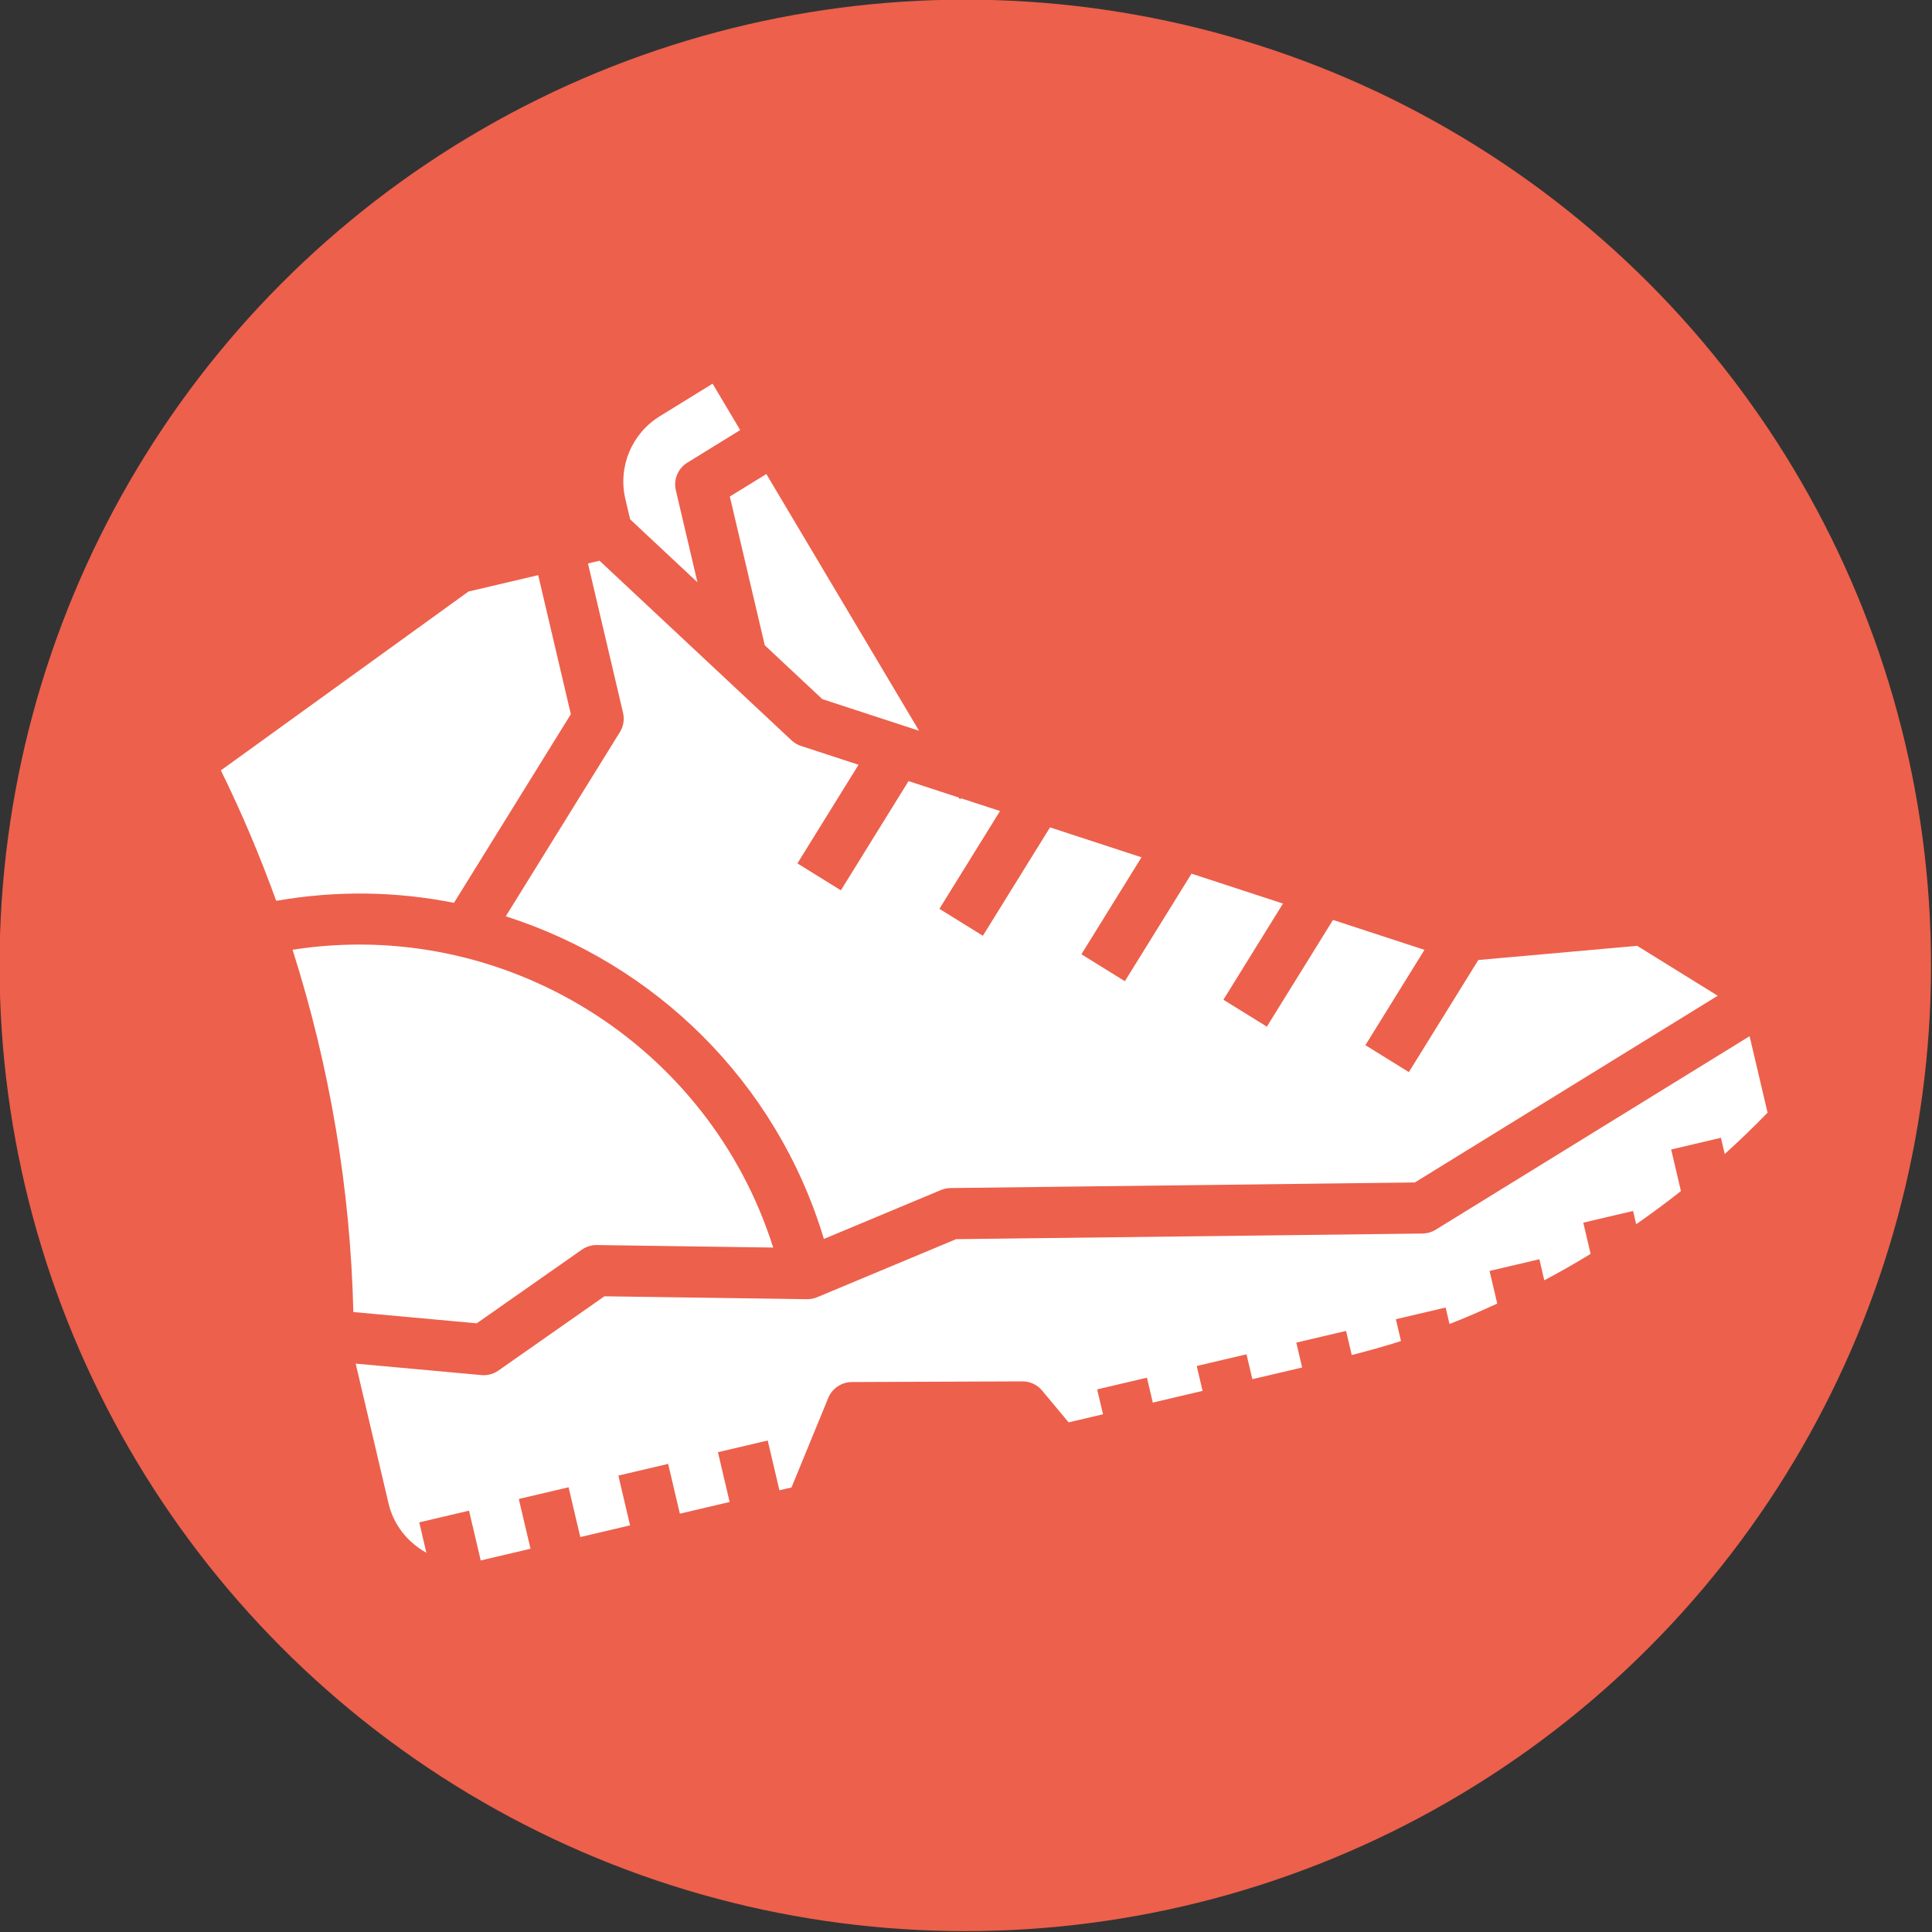 <?xml version="1.0" encoding="UTF-8" standalone="no"?>
<!-- Generator: Adobe Illustrator 19.0.0, SVG Export Plug-In . SVG Version: 6.00 Build 0)  -->

<svg
   xmlns:dc="http://purl.org/dc/elements/1.1/"
   xmlns:cc="http://creativecommons.org/ns#"
   xmlns:rdf="http://www.w3.org/1999/02/22-rdf-syntax-ns#"
   xmlns:svg="http://www.w3.org/2000/svg"
   xmlns="http://www.w3.org/2000/svg"
   xmlns:sodipodi="http://sodipodi.sourceforge.net/DTD/sodipodi-0.dtd"
   xmlns:inkscape="http://www.inkscape.org/namespaces/inkscape"
   version="1.1"
   id="Capa_1"
   x="0px"
   y="0px"
   viewBox="0 0 512 512"
   xml:space="preserve"
   sodipodi:docname="boot logo.svg"
   width="512"
   height="512"
   inkscape:version="0.92.5 (2060ec1f9f, 2020-04-08)"><rect x="0" y="0" width="512" height="512" fill="#333333" stroke="none"/><defs
   id="defs41">
	
</defs><sodipodi:namedview
   pagecolor="#ffffff"
   bordercolor="#666666"
   borderopacity="1"
   objecttolerance="10"
   gridtolerance="10"
   guidetolerance="10"
   inkscape:pageopacity="0"
   inkscape:pageshadow="2"
   inkscape:window-width="1712"
   inkscape:window-height="908"
   id="namedview39"
   showgrid="false"
   inkscape:zoom="0.98333334"
   inkscape:cx="148.99636"
   inkscape:cy="335.20923"
   inkscape:window-x="0"
   inkscape:window-y="27"
   inkscape:window-maximized="1"
   inkscape:current-layer="Capa_1" />
















<g
   id="g4639"
   transform="matrix(0.847,0,0,0.847,-440.488,-339.625)"><circle
     inkscape:label="red circle"
     style="display:inline;fill:#ed604c;fill-opacity:1;stroke-width:1.138"
     r="302.161"
     cy="703.026"
     cx="822.076"
     id="path93" /><g
     inkscape:label="boot white"
     id="g4628"
     transform="rotate(-13.219,2414.452,-2069.919)"
     style="display:inline;fill:#ffffff">
		<path
   inkscape:connector-curvature="0"
   id="path4626"
   d="m 199.559,54.021 c -12.085,4.292 -25.156,6.745 -36.354,13.225 C 151.667,74.581 145.068,88.431 146,101.996 131.242,102.361 116.289,101.294 101.641,102.477 68.216,116.566 34.66,130.332 0.85,143.471 17.362,207.029 18.277,275.043 2.102,338.91 c 0.196,18.583 -0.884,37.298 0.496,55.83 3.081,19.275 22.107,33.158 41.43,31.256 33.902,-0.179 67.873,0.355 101.732,-0.264 6.297,-3.634 8.745,-11.704 13.611,-16.942 3.703,-3.283 5.154,-12.514 11.402,-9.077 13.707,3.164 27.415,6.324 41.122,9.49 3.88,5.185 4.241,14.115 10.85,16.66 35.951,-0.013 72.039,0.702 107.938,-0.373 51.845,-3.04 102.974,-20.006 145.765,-49.471 3.575,-5.845 0.563,-13.514 1.553,-20.023 -0.605,-8.876 1.133,-18.165 -0.711,-26.834 -11.203,-11.754 -22.739,-23.476 -34.617,-34.535 -18.81,-3.538 -38.108,-5.315 -56.951,-8.609 -44.59,-27.141 -89.179,-54.283 -133.77,-81.424 -15.673,-49.227 -30.892,-98.641 -46.852,-147.752 -1.134,-1.875 -3.358,-3.007 -5.541,-2.82 z"
   style="display:inline;fill:#ffffff" />
	</g><g
     inkscape:label="boot red"
     style="display:inline;fill:#ed604c;fill-opacity:1"
     transform="rotate(-13.219,2414.452,-2069.919)"
     id="g4">
		<path
   style="display:inline;fill:#ed604c;fill-opacity:1"
   sodipodi:nodetypes="cscccccccscscccccssssccccsscsscccccccsccccsccsscccccccccccccccccccccccccccccccccccscccccccccccccccccccccccccccccccccccccccccccccccccccccccccccccccccsccccccccsccc"
   d="m 477.656,326.34 -32,-32 c -1.224,-1.224 -2.816,-2.016 -4.52,-2.264 L 386.76,284.308 253.632,203.276 207.624,57.588 c -0.64,-2.04 -2.08,-3.744 -3.992,-4.712 -1.896,-0.976 -4.12,-1.136 -6.168,-0.464 l -26.112,8.704 C 154.992,66.564 144,81.82 144,99.06 v 0.936 h -40 c -1.056,0 -2.104,0.208 -3.08,0.616 L 48,122.66 -1.474,142.24 0.24,149.94 c 15.384,61.536 15.384,126.584 0,188.12 C 0.08,338.692 0,339.34 0,339.996 v 48 c 0,22.056 17.944,40 40,40 h 104 c 2.584,0 5.008,-1.248 6.504,-3.352 l 16.896,-23.656 43.128,9.952 6.312,12.632 c 1.36,2.712 4.128,4.424 7.16,4.424 h 89.472 c 58.192,0 114.544,-17.064 162.968,-49.344 2.224,-1.488 3.56,-3.984 3.56,-6.656 v -40 c 0,-2.12 -0.84,-4.16 -2.344,-5.656 z M 204.728,101.524 232.872,190.636 205.672,174.084 192,153.572 V 105.756 Z M 160,99.06 c 0,-10.344 6.592,-19.496 16.416,-22.768 l 18.408,-6.136 5.088,16.104 -18.44,6.144 C 178.2,93.5 176,96.548 176,99.996 v 29.576 l -16,-24 z m -16,64.936 v -48 h 3.72 l 45.624,68.44 c 0.648,0.976 1.504,1.792 2.496,2.392 l 16.168,9.84 -25.672,25.672 11.312,11.312 28.424,-28.424 14.112,8.592 0.184,0.584 0.512,-0.16 10.912,6.64 -25.456,25.456 11.312,11.312 28.208,-28.208 25.72,15.656 -25.24,25.24 11.312,11.312 27.992,-27.992 25.72,15.656 -25.024,25.024 11.312,11.312 27.776,-27.776 25.72,15.656 -24.808,24.808 11.312,11.312 29.176,-29.176 49.4,7.056 20.96,20.96 L 351.568,363.7 209.736,332.18 c -1,-0.216 -2.04,-0.248 -3.048,-0.08 l -39.16,6.528 c -3.16,-51.456 -31.944,-95.984 -73.816,-121.032 l 47.952,-47.952 C 143.16,168.156 144,166.116 144,163.996 Z M 26.384,212.524 C 93.088,217.596 146.4,270.908 151.472,337.62 L 97.936,324.236 c -1.616,-0.408 -3.352,-0.28 -4.904,0.336 L 55.752,339.484 18.976,327.22 c 7.92,-37.68 10.384,-76.36 7.408,-114.696 z M 105.6,115.996 H 128 v 44.688 L 78.896,209.788 C 62.272,202.188 44.072,197.564 24.904,196.452 23.176,181.772 20.72,167.18 17.376,152.764 Z M 464,367.676 c -5.232,3.376 -10.584,6.528 -16,9.528 v -5.208 h -16 v 13.36 c -5.264,2.488 -10.608,4.76 -16,6.904 v -4.264 h -16 v 10.04 c -5.288,1.736 -10.616,3.312 -16,4.72 v -6.76 h -16 v 10.496 c -5.304,1.056 -10.624,2.048 -16,2.8 v -5.296 h -16 v 7.016 c -5.312,0.432 -10.648,0.624 -16,0.752 v -7.768 h -16 v 8 h -16 v -8 h -16 v 8 h -16 v -8 h -16 v 8 h -11.056 l -5.792,-11.576 c -1.072,-2.136 -3.032,-3.68 -5.36,-4.216 l -52,-12 c -3.136,-0.712 -6.432,0.52 -8.304,3.152 l -17.608,24.64 H 136 v -16 h -16 v 16 h -16 v -16 H 88 v 16 H 72 v -16 H 56 v 16 H 40 v -16 H 24 v 9.76 c -4.872,-4.4 -8,-10.696 -8,-17.76 V 343.1 l 37.472,12.488 c 1.792,0.6 3.744,0.536 5.504,-0.16 l 37.6,-15.04 61.496,15.376 c 1.048,0.264 2.168,0.312 3.248,0.128 l 46.472,-7.744 142.488,31.664 c 0.552,0.12 1.144,0.184 1.72,0.184 0.856,0 1.712,-0.136 2.528,-0.408 L 464,343.1 Z"
   id="path2"
   inkscape:connector-curvature="0" />
	</g></g></svg>